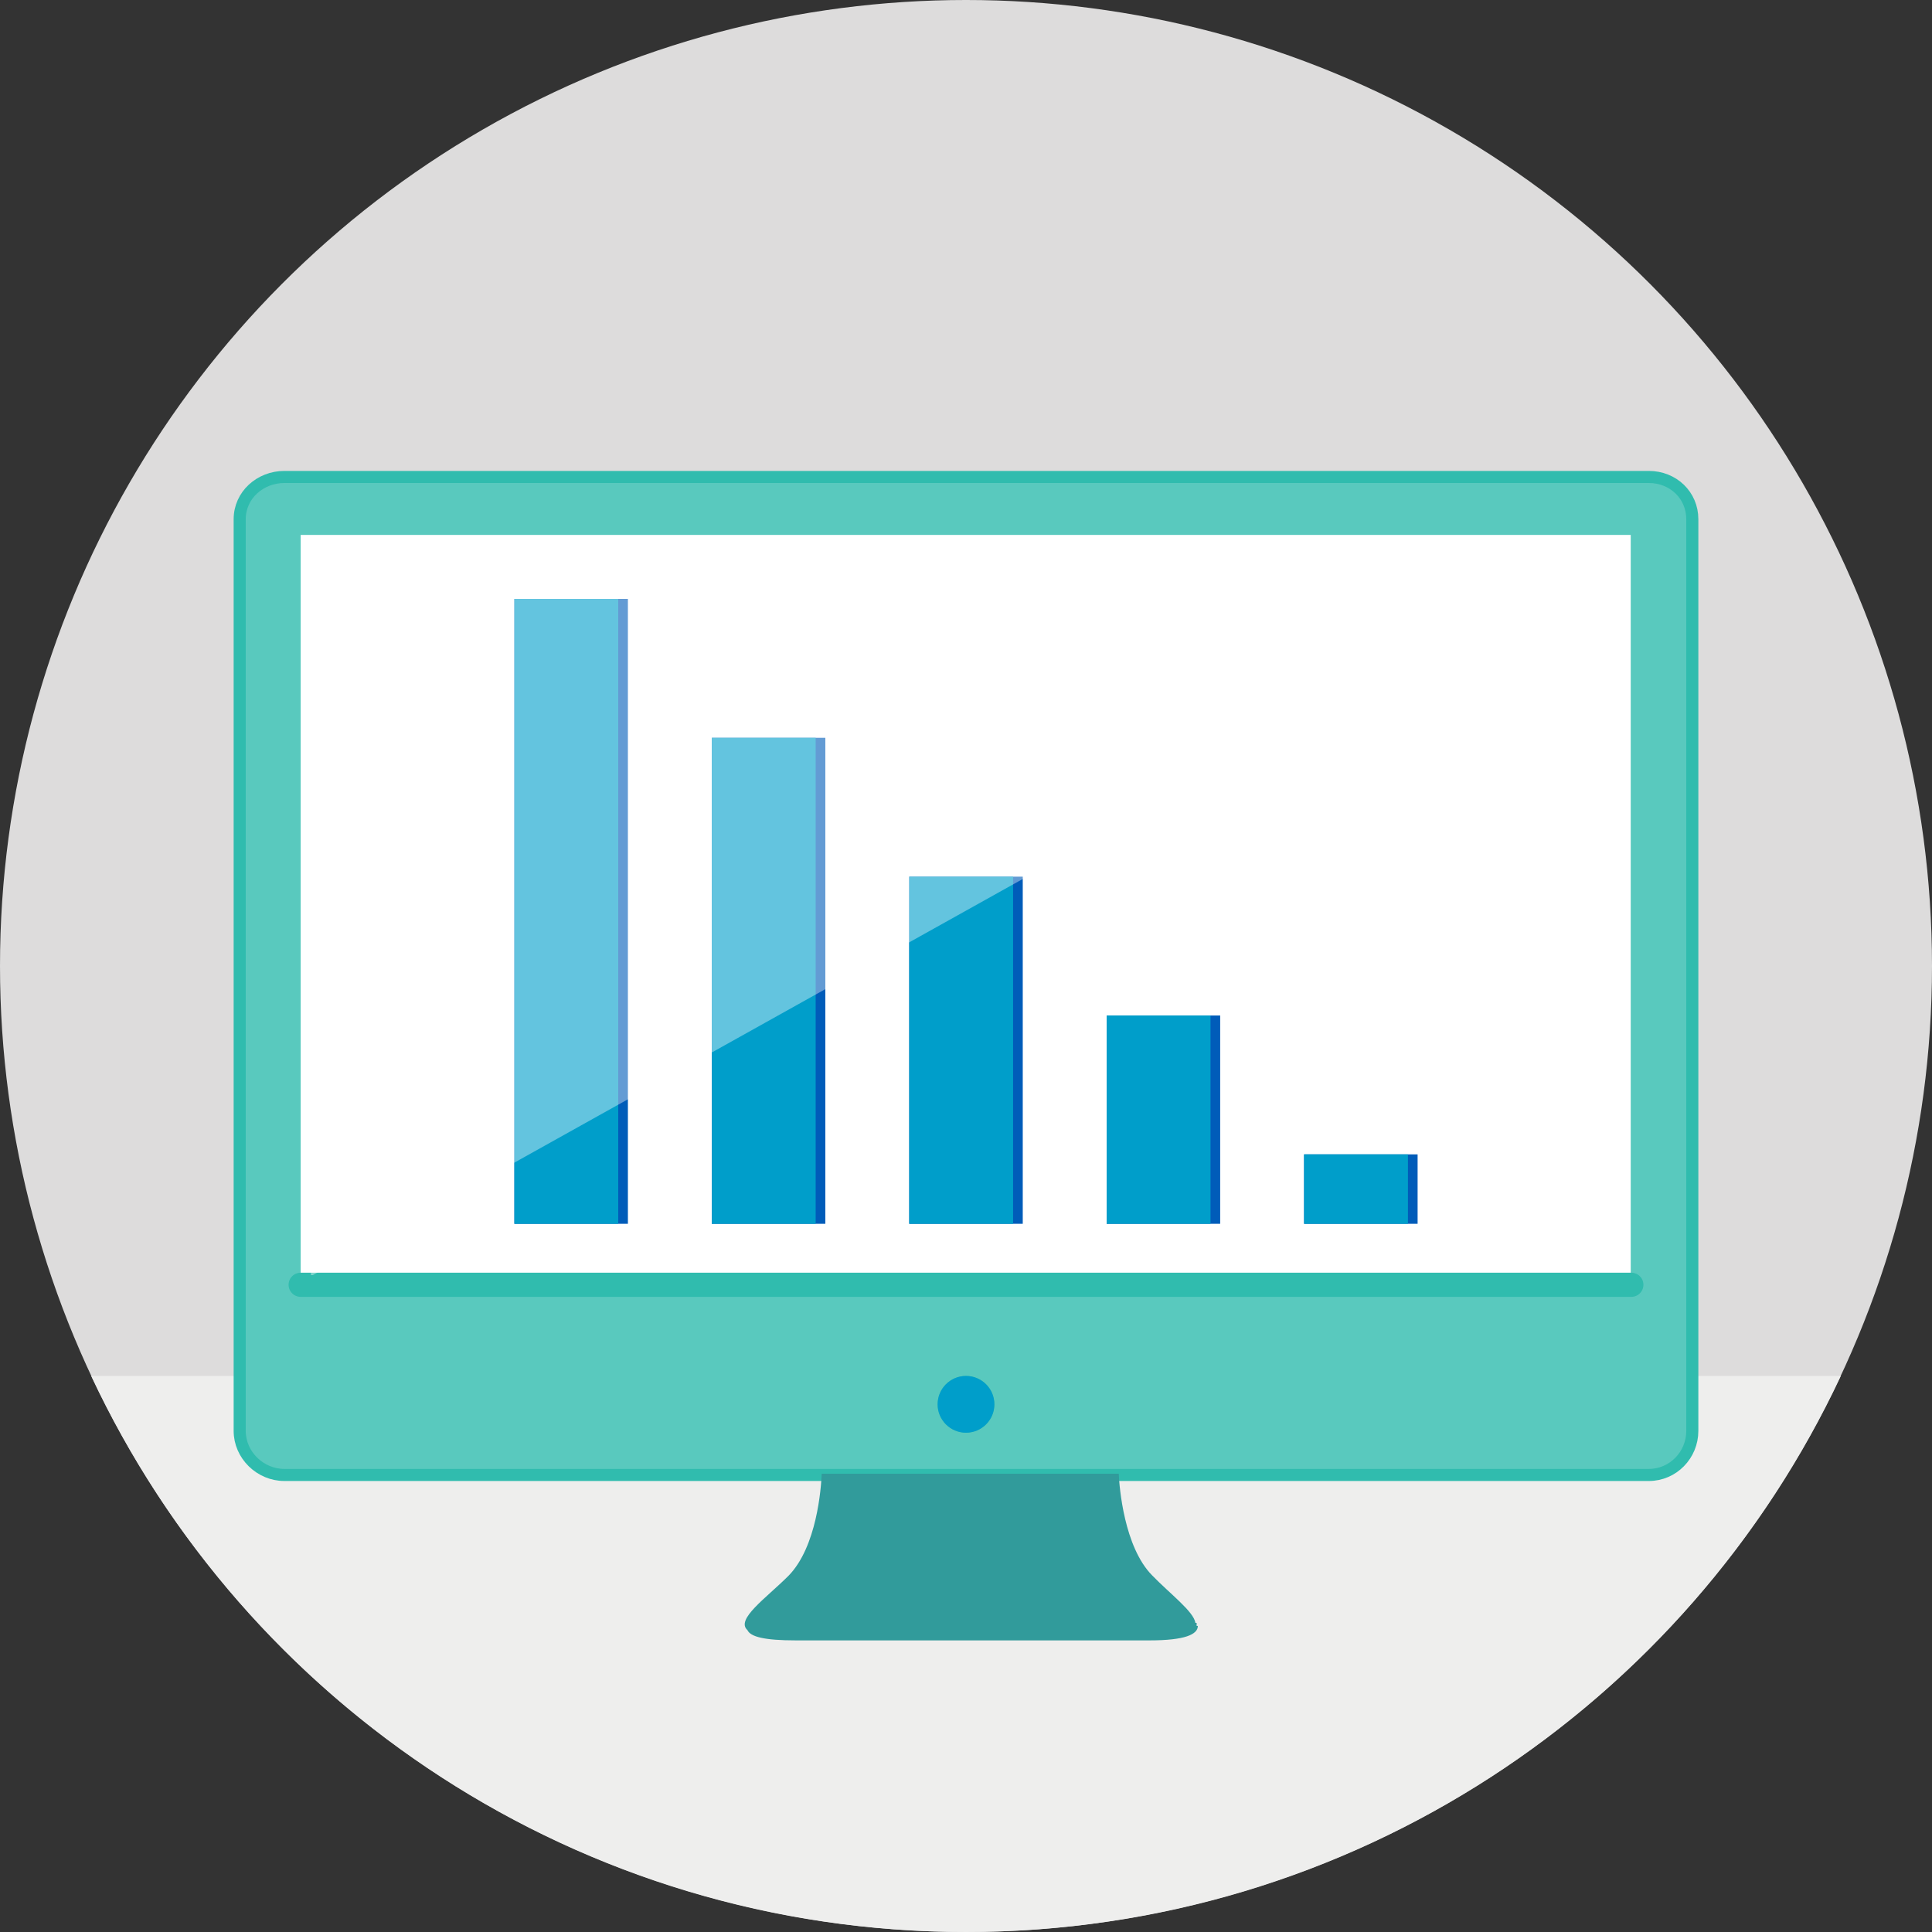 <?xml version="1.0" encoding="utf-8"?>
<!-- Generator: Adobe Illustrator 17.1.0, SVG Export Plug-In . SVG Version: 6.00 Build 0)  -->
<!DOCTYPE svg PUBLIC "-//W3C//DTD SVG 1.1//EN" "http://www.w3.org/Graphics/SVG/1.1/DTD/svg11.dtd">
<svg version="1.1" id="Layer_1" xmlns="http://www.w3.org/2000/svg" xmlns:xlink="http://www.w3.org/1999/xlink" x="0px" y="0px"
	 viewBox="0 0 320 320" enable-background="new 0 0 320 320" xml:space="preserve">
<rect x="0" y="0" width="320" height="320" fill="#333333" stroke="none"/>
<circle fill="#DDDCDC" cx="160" cy="160" r="160"/>
<path fill="#EEEEED" d="M160,320c64.1,0,119.4-37.7,144.9-92.1H15.1C40.6,282.3,95.9,320,160,320z"/>
<g>
	<path fill="#59C9BE" stroke="#30BCAE" stroke-width="2" stroke-miterlimit="10" d="M273.1,79H162h-3.8H47.1c-4,0-7.4,3-7.4,7v137
		v0.5v12.7v0.8c0,4,3.4,7.3,7.4,7.3h82.7h6.3h49.2h3.7h84.1c4,0,7.2-3.3,7.2-7.3v-0.8v-12.7v-0.5v-137C280.3,82,277.1,79,273.1,79z"
		/>
	<path fill="#319B9B" d="M130.6,261c-3.7,3.7-8.8,7.2-6.8,9c0.5,1.1,2.8,1.7,8,1.7c11.4,0,23.8,0,28.4,0c1.1,0,1.8,0,1.8,0
		c4.5,0,16.9,0,28.4,0c5.9,0,8-1,8-2.4h-0.2v-0.5H198c-0.3-1.9-4.2-4.8-7.2-7.9c-4.6-4.7-5.4-14.5-5.5-16.8h-49.2
		C136,246.5,135.3,256.2,130.6,261z"/>
</g>
<path fill="#FFFFFF" d="M270.2,212.8H49.8V88.6h220.3V212.8z"/>
<rect x="49.8" y="88.6" fill="none" width="220.3" height="124.2"/>
<circle fill="#30BCAE" cx="160" cy="232.6" r="4.7"/>
<circle fill="#009ECA" cx="160" cy="232.6" r="4.7"/>
<g>
	<rect x="117.9" y="122.2" fill="#005CB9" width="18.8" height="80.5"/>
	<rect x="85.2" y="99.2" fill="#005CB9" width="18.8" height="103.5"/>
	<rect x="150.6" y="145.2" fill="#005CB9" width="18.8" height="57.5"/>
	<rect x="183.3" y="168.2" fill="#005CB9" width="18.8" height="34.5"/>
	<rect x="216" y="191.2" fill="#005CB9" width="18.8" height="11.5"/>
</g>
<g>
	<rect x="117.9" y="122.2" fill="#009ECA" width="17.2" height="80.5"/>
	<rect x="85.2" y="99.2" fill="#009ECA" width="17.2" height="103.5"/>
	<rect x="150.6" y="145.2" fill="#009ECA" width="17.2" height="57.5"/>
	<rect x="183.3" y="168.2" fill="#009ECA" width="17.2" height="34.5"/>
	<rect x="216" y="191.2" fill="#009ECA" width="17.2" height="11.5"/>
</g>
<line fill="none" stroke="#30BCAE" stroke-width="4" stroke-linecap="round" stroke-miterlimit="10" x1="270.2" y1="212.8" x2="49.8" y2="212.8"/>
<polyline opacity="0.39" fill="#FFFFFF" points="51.8,211.2 268.5,90.3 51.5,90.3 51.5,211.2 "/>
</svg>
